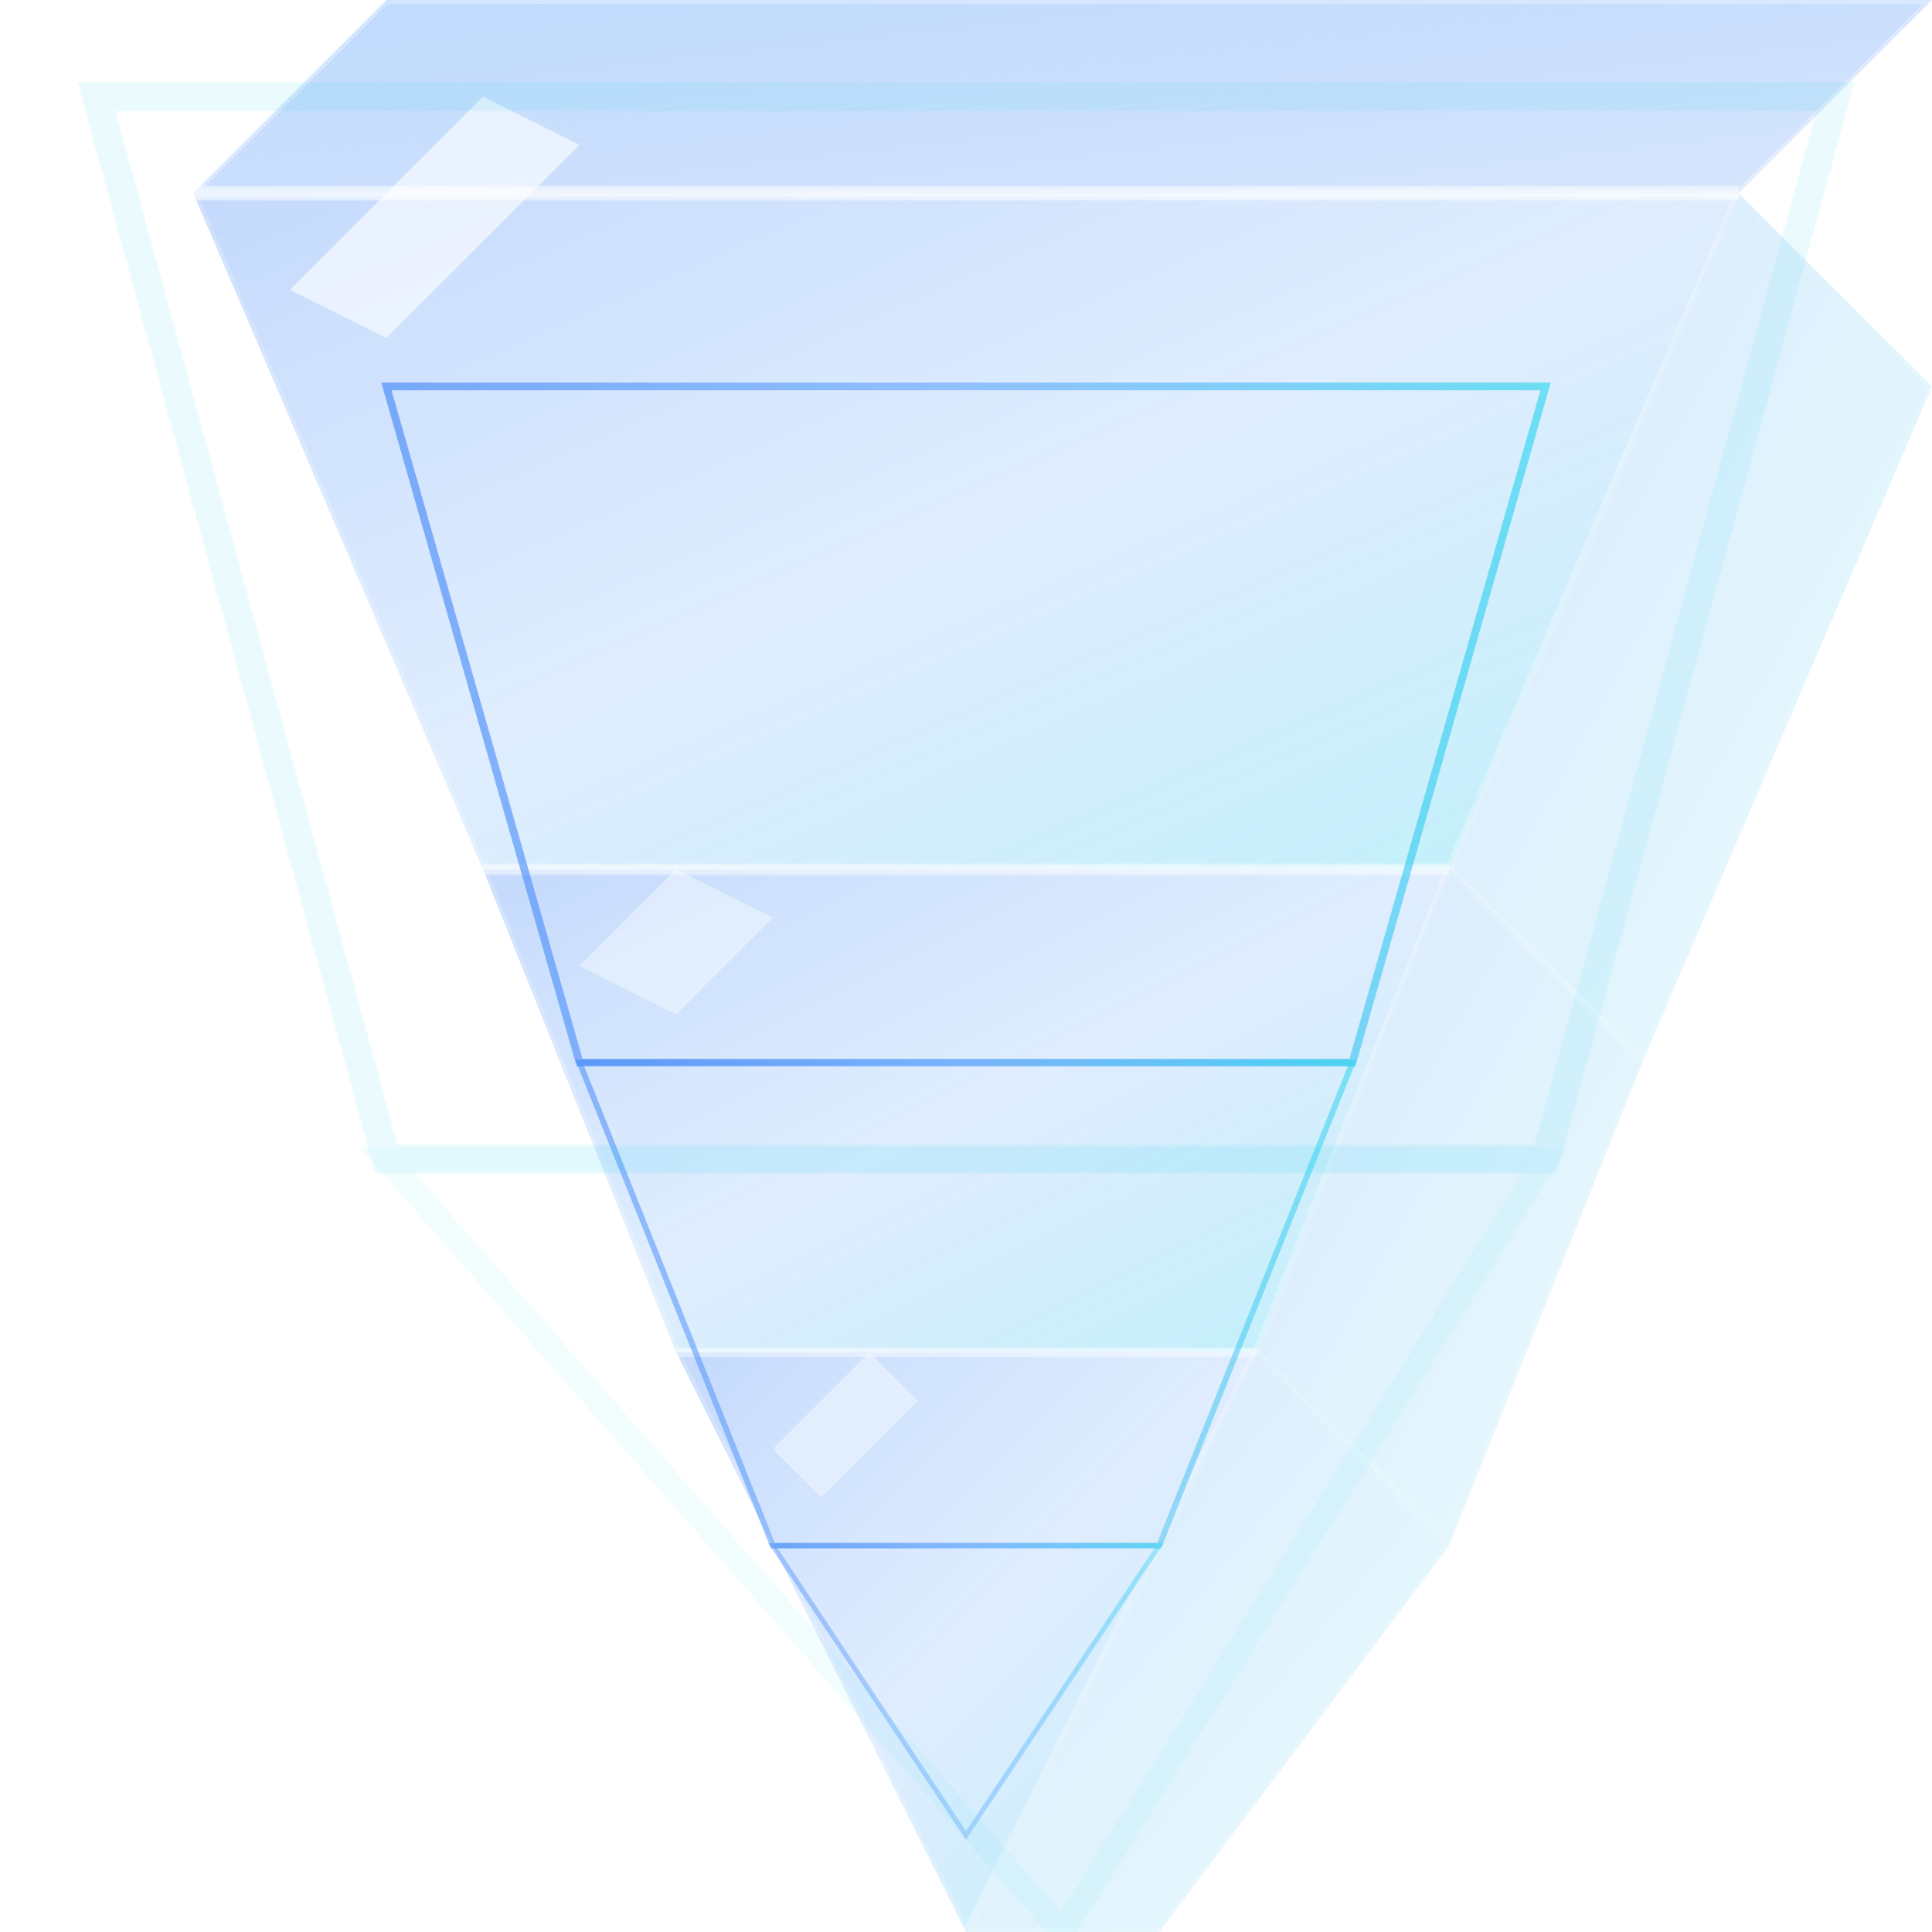 <svg viewBox="0 0 200 200" xmlns="http://www.w3.org/2000/svg">
  <defs>
    <!-- Blue to cyan gradient for funnel -->
    <linearGradient id="blueToTealGradient" x1="0%" y1="0%" x2="100%" y2="0%">
      <stop offset="0%" stop-color="#3b82f6" />
      <stop offset="50%" stop-color="#60a5fa" />
      <stop offset="100%" stop-color="#22d3ee" />
    </linearGradient>

    <!-- Glassmorphism gradients -->
    <linearGradient id="glassFrontGradient" x1="0%" y1="0%" x2="100%" y2="100%">
      <stop offset="0%" stop-color="rgba(59, 130, 246, 0.3)" />
      <stop offset="50%" stop-color="rgba(96, 165, 250, 0.2)" />
      <stop offset="100%" stop-color="rgba(34, 211, 238, 0.3)" />
    </linearGradient>

    <linearGradient id="glassSideGradient" x1="0%" y1="0%" x2="100%" y2="100%">
      <stop offset="0%" stop-color="rgba(59, 130, 246, 0.2)" />
      <stop offset="100%" stop-color="rgba(34, 211, 238, 0.1)" />
    </linearGradient>

    <linearGradient id="glassTopGradient" x1="0%" y1="0%" x2="100%" y2="100%">
      <stop offset="0%" stop-color="rgba(96, 165, 250, 0.4)" />
      <stop offset="100%" stop-color="rgba(59, 130, 246, 0.2)" />
    </linearGradient>

    <!-- Blur filter for glassmorphism -->
    <filter id="blur" x="-50%" y="-50%" width="200%" height="200%">
      <feGaussianBlur in="SourceGraphic" stdDeviation="0.8"/>
    </filter>

    <!-- Glow filter -->
    <filter id="glow" x="-50%" y="-50%" width="200%" height="200%">
      <feGaussianBlur stdDeviation="3" result="coloredBlur"/>
      <feMerge> 
        <feMergeNode in="coloredBlur"/>
        <feMergeNode in="SourceGraphic"/>
      </feMerge>
    </filter>
  </defs>

  <!-- Glassmorphism base layer -->
  <g filter="url(#blur)">
    <!-- Top section of funnel - 3D trapezoid (scaled up) -->
    <!-- Front face -->
    <path d="M 20 20 L 180 20 L 150 90 L 50 90 Z" fill="url(#glassFrontGradient)" stroke="rgba(255, 255, 255, 0.2)" stroke-width="0.8" />
    
    <!-- Right side face -->
    <path d="M 180 20 L 200 40 L 170 110 L 150 90 Z" fill="url(#glassSideGradient)" stroke="rgba(255, 255, 255, 0.1)" stroke-width="0.8" />
    
    <!-- Top face -->
    <path d="M 20 20 L 40 0 L 200 0 L 180 20 Z" fill="url(#glassTopGradient)" stroke="rgba(255, 255, 255, 0.3)" stroke-width="0.8" />

    <!-- Middle section of funnel - 3D trapezoid (scaled up) -->
    <!-- Front face -->
    <path d="M 50 90 L 150 90 L 130 140 L 70 140 Z" fill="url(#glassFrontGradient)" stroke="rgba(255, 255, 255, 0.2)" stroke-width="0.8" />
    
    <!-- Right side face -->
    <path d="M 150 90 L 170 110 L 150 160 L 130 140 Z" fill="url(#glassSideGradient)" stroke="rgba(255, 255, 255, 0.1)" stroke-width="0.8" />

    <!-- Bottom section of funnel - 3D triangle (scaled up) -->
    <!-- Front face -->
    <path d="M 70 140 L 130 140 L 100 200 Z" fill="url(#glassFrontGradient)" stroke="rgba(255, 255, 255, 0.2)" stroke-width="0.8" />
    
    <!-- Right side face -->
    <path d="M 130 140 L 150 160 L 120 200 L 100 200 Z" fill="url(#glassSideGradient)" stroke="rgba(255, 255, 255, 0.1)" stroke-width="0.8" />
  </g>

  <!-- Glass highlights and reflections (scaled up) -->
  <g filter="url(#glow)">
    <!-- Main highlights -->
    <path d="M 30 30 L 50 10 L 60 15 L 40 35 Z" fill="rgba(255, 255, 255, 0.6)" />
    <path d="M 60 100 L 70 90 L 80 95 L 70 105 Z" fill="rgba(255, 255, 255, 0.4)" />
    <path d="M 80 150 L 90 140 L 95 145 L 85 155 Z" fill="rgba(255, 255, 255, 0.4)" />

    <!-- Glass edge highlights -->
    <line x1="20" y1="20" x2="180" y2="20" stroke="rgba(255, 255, 255, 0.5)" stroke-width="1.5" />
    <line x1="50" y1="90" x2="150" y2="90" stroke="rgba(255, 255, 255, 0.4)" stroke-width="1.2" />
    <line x1="70" y1="140" x2="130" y2="140" stroke="rgba(255, 255, 255, 0.3)" stroke-width="1" />

    <!-- Inner glow effect (scaled up) -->
    <path d="M 40 40 L 160 40 L 140 110 L 60 110 Z" fill="none" stroke="url(#blueToTealGradient)" stroke-width="0.8" opacity="0.6" />
    <path d="M 60 110 L 140 110 L 120 160 L 80 160 Z" fill="none" stroke="url(#blueToTealGradient)" stroke-width="0.6" opacity="0.5" />
    <path d="M 80 160 L 120 160 L 100 190 Z" fill="none" stroke="url(#blueToTealGradient)" stroke-width="0.5" opacity="0.4" />
  </g>

  <!-- Subtle outer glow (scaled up) -->
  <g opacity="0.3">
    <path d="M 10 10 L 190 10 L 160 120 L 40 120 Z" fill="none" stroke="rgba(34, 211, 238, 0.3)" stroke-width="3" filter="url(#blur)" />
    <path d="M 40 120 L 160 120 L 110 200 Z" fill="none" stroke="rgba(34, 211, 238, 0.2)" stroke-width="2.5" filter="url(#blur)" />
  </g>
</svg>